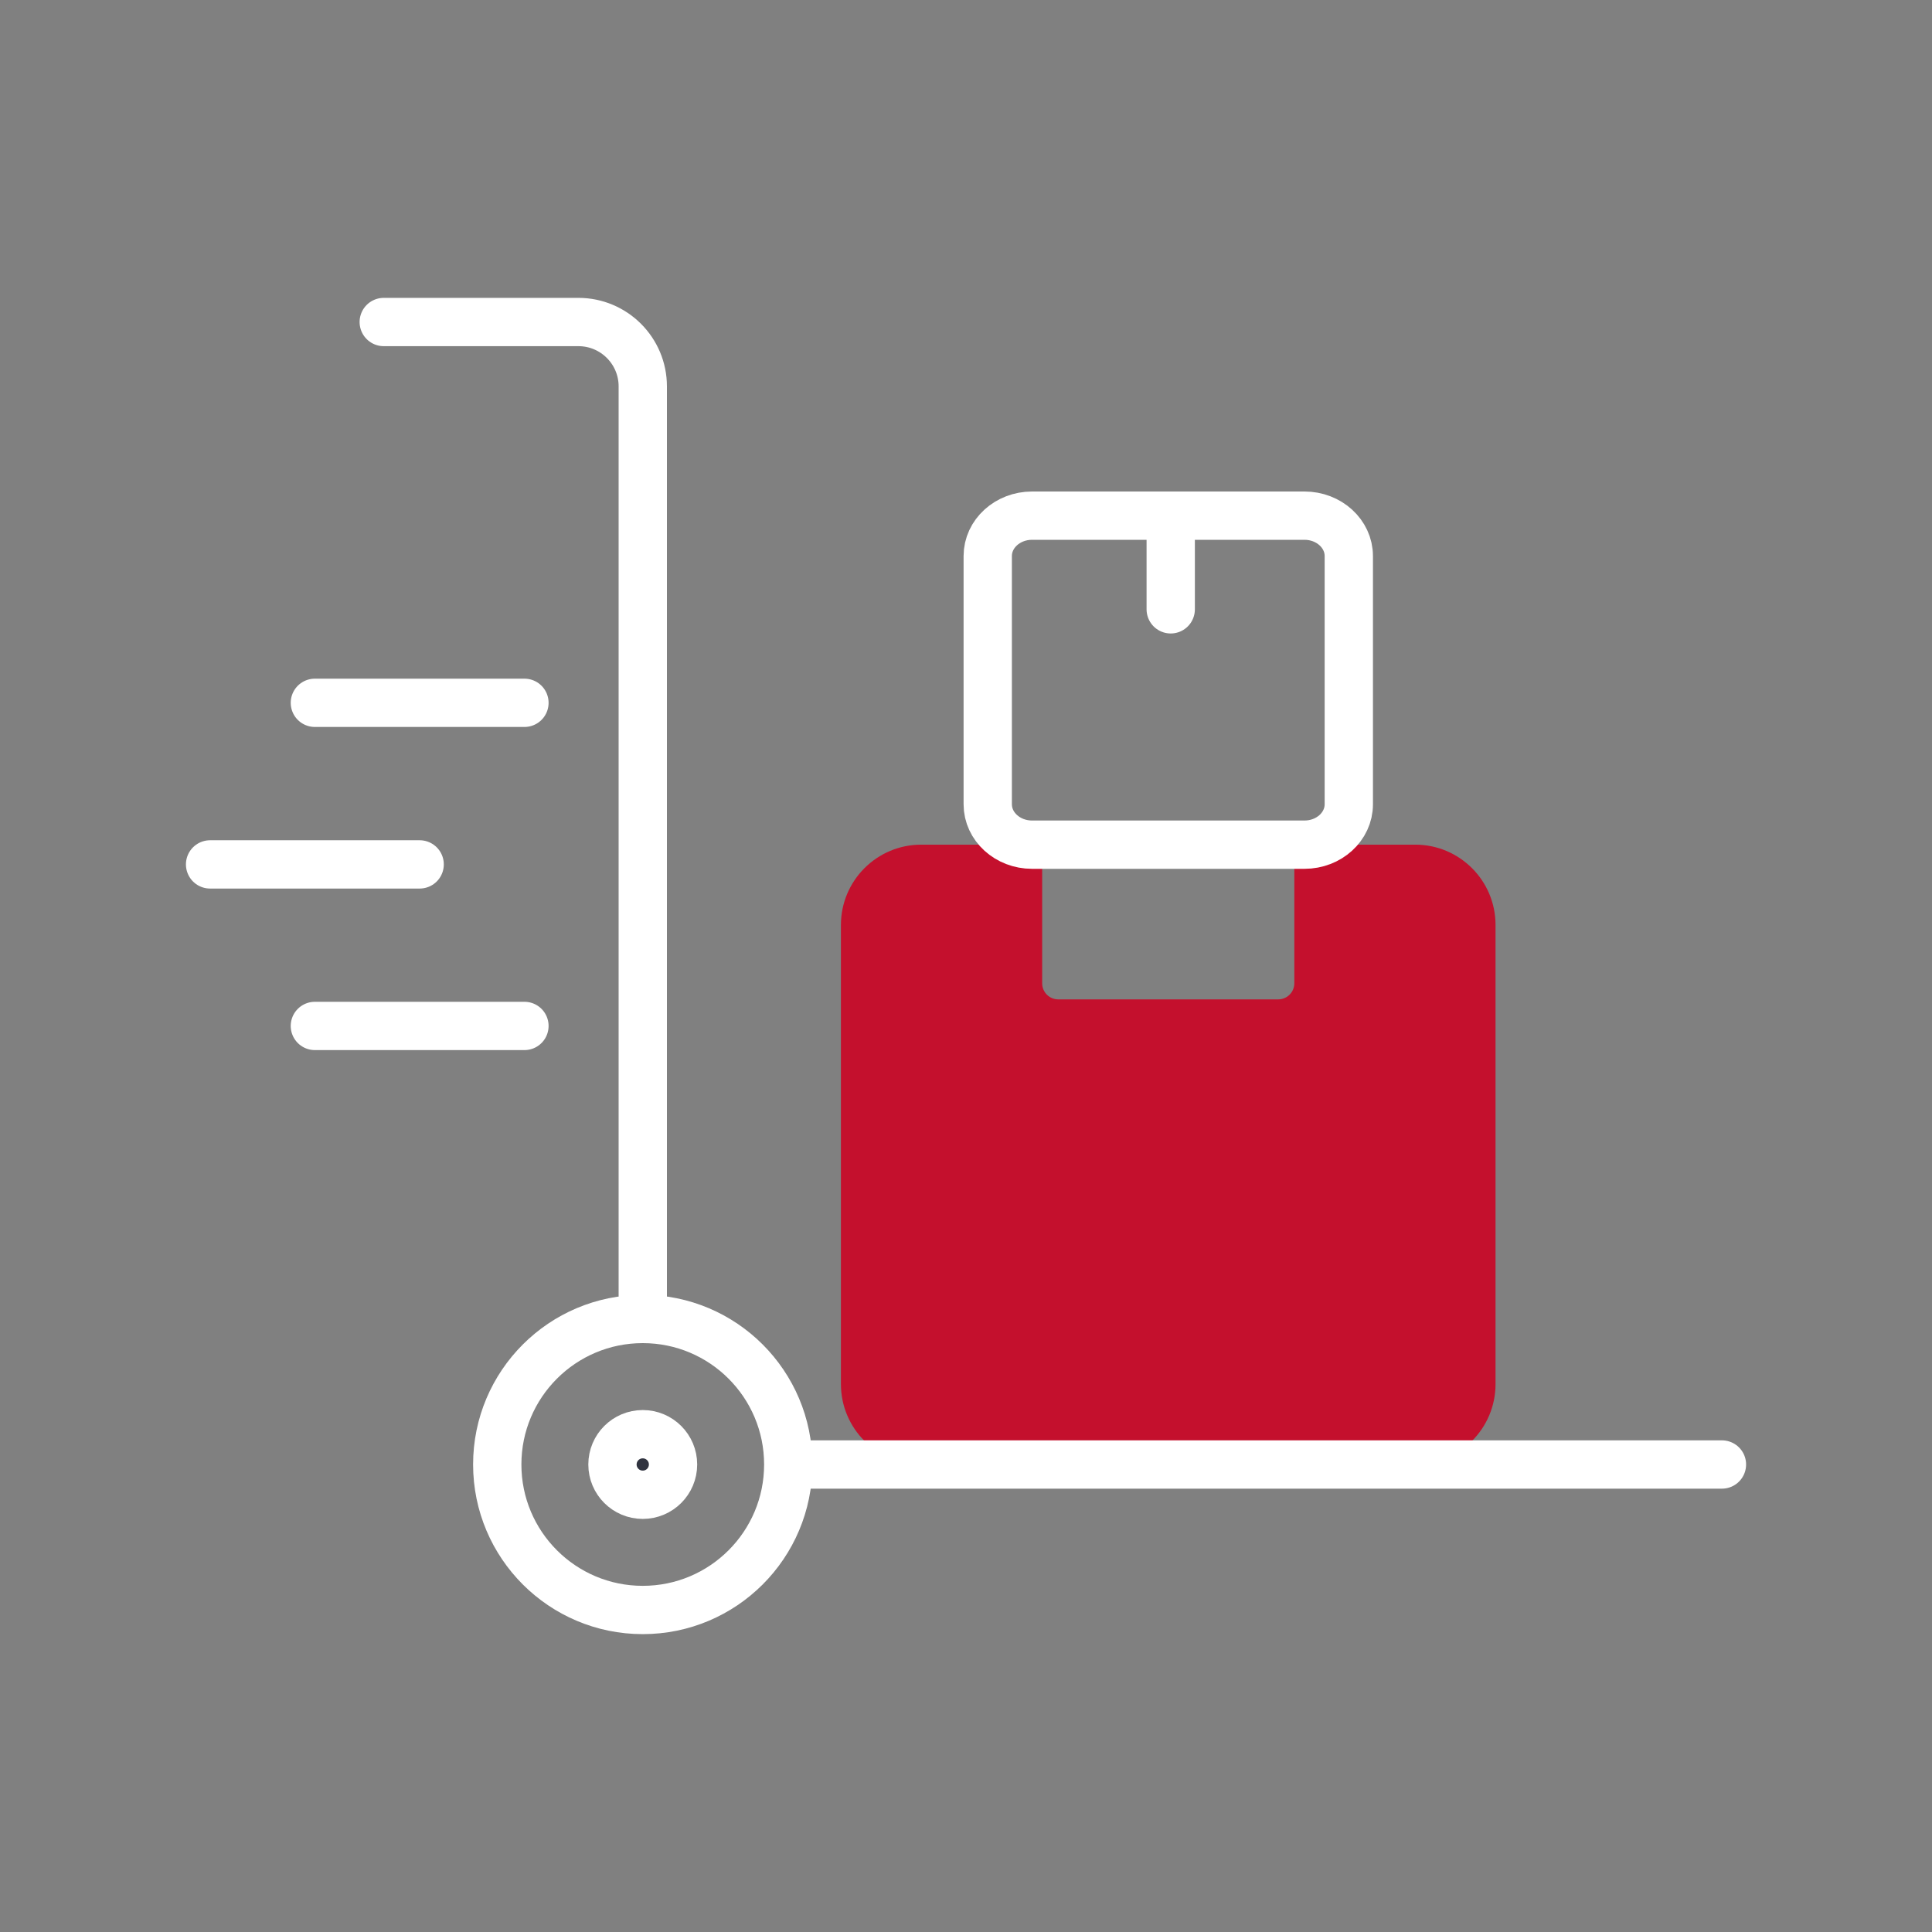 <svg width="80" height="80" viewBox="0 0 80 80" fill="none" xmlns="http://www.w3.org/2000/svg">
<rect x="0" y="0" width="80" height="80" fill="#808080" stroke="none"/>
<path d="M38.148 34.975C36.311 34.975 34.821 36.464 34.821 38.301V57.313C34.821 59.15 36.311 60.639 38.148 60.639H58.601C60.438 60.639 61.927 59.15 61.927 57.313V38.301C61.927 36.464 60.438 34.975 58.601 34.975H53.595V40.716C53.595 41.084 53.296 41.382 52.928 41.382H48.374H43.82C43.452 41.382 43.154 41.084 43.154 40.716V34.975H38.148Z" fill="#c4102d"/>
<circle cx="26.615" cy="60.641" r="6.025" stroke="white" stroke-width="2" stroke-linecap="round" stroke-linejoin="round"/>
<circle cx="26.615" cy="60.641" r="1.254" fill="#30333F" stroke="white" stroke-width="2" stroke-linecap="round" stroke-linejoin="round"/>
<path d="M71.302 60.642H32.704M15.89 13.334H23.949C25.422 13.334 26.616 14.527 26.616 16V54.24" stroke="white" stroke-width="2" stroke-linecap="round" stroke-linejoin="round"/>
<path d="M13.038 29.102H21.716" stroke="white" stroke-width="2" stroke-linecap="round" stroke-linejoin="round"/>
<path d="M13.038 42.482H21.716" stroke="white" stroke-width="2" stroke-linecap="round" stroke-linejoin="round"/>
<path d="M8.699 35.793H17.377" stroke="white" stroke-width="2" stroke-linecap="round" stroke-linejoin="round"/>
<path d="M42.735 21.352C41.722 21.352 40.9 22.101 40.9 23.024V33.304C40.9 34.227 41.722 34.976 42.735 34.976H54.016C55.029 34.976 55.851 34.227 55.851 33.304V23.024C55.851 22.101 55.029 21.352 54.016 21.352H42.735Z" stroke="white" stroke-width="2" stroke-linejoin="round"/>
<path d="M48.477 21.436V25.231" stroke="white" stroke-width="2" stroke-linecap="round" stroke-linejoin="round"/>
</svg>
